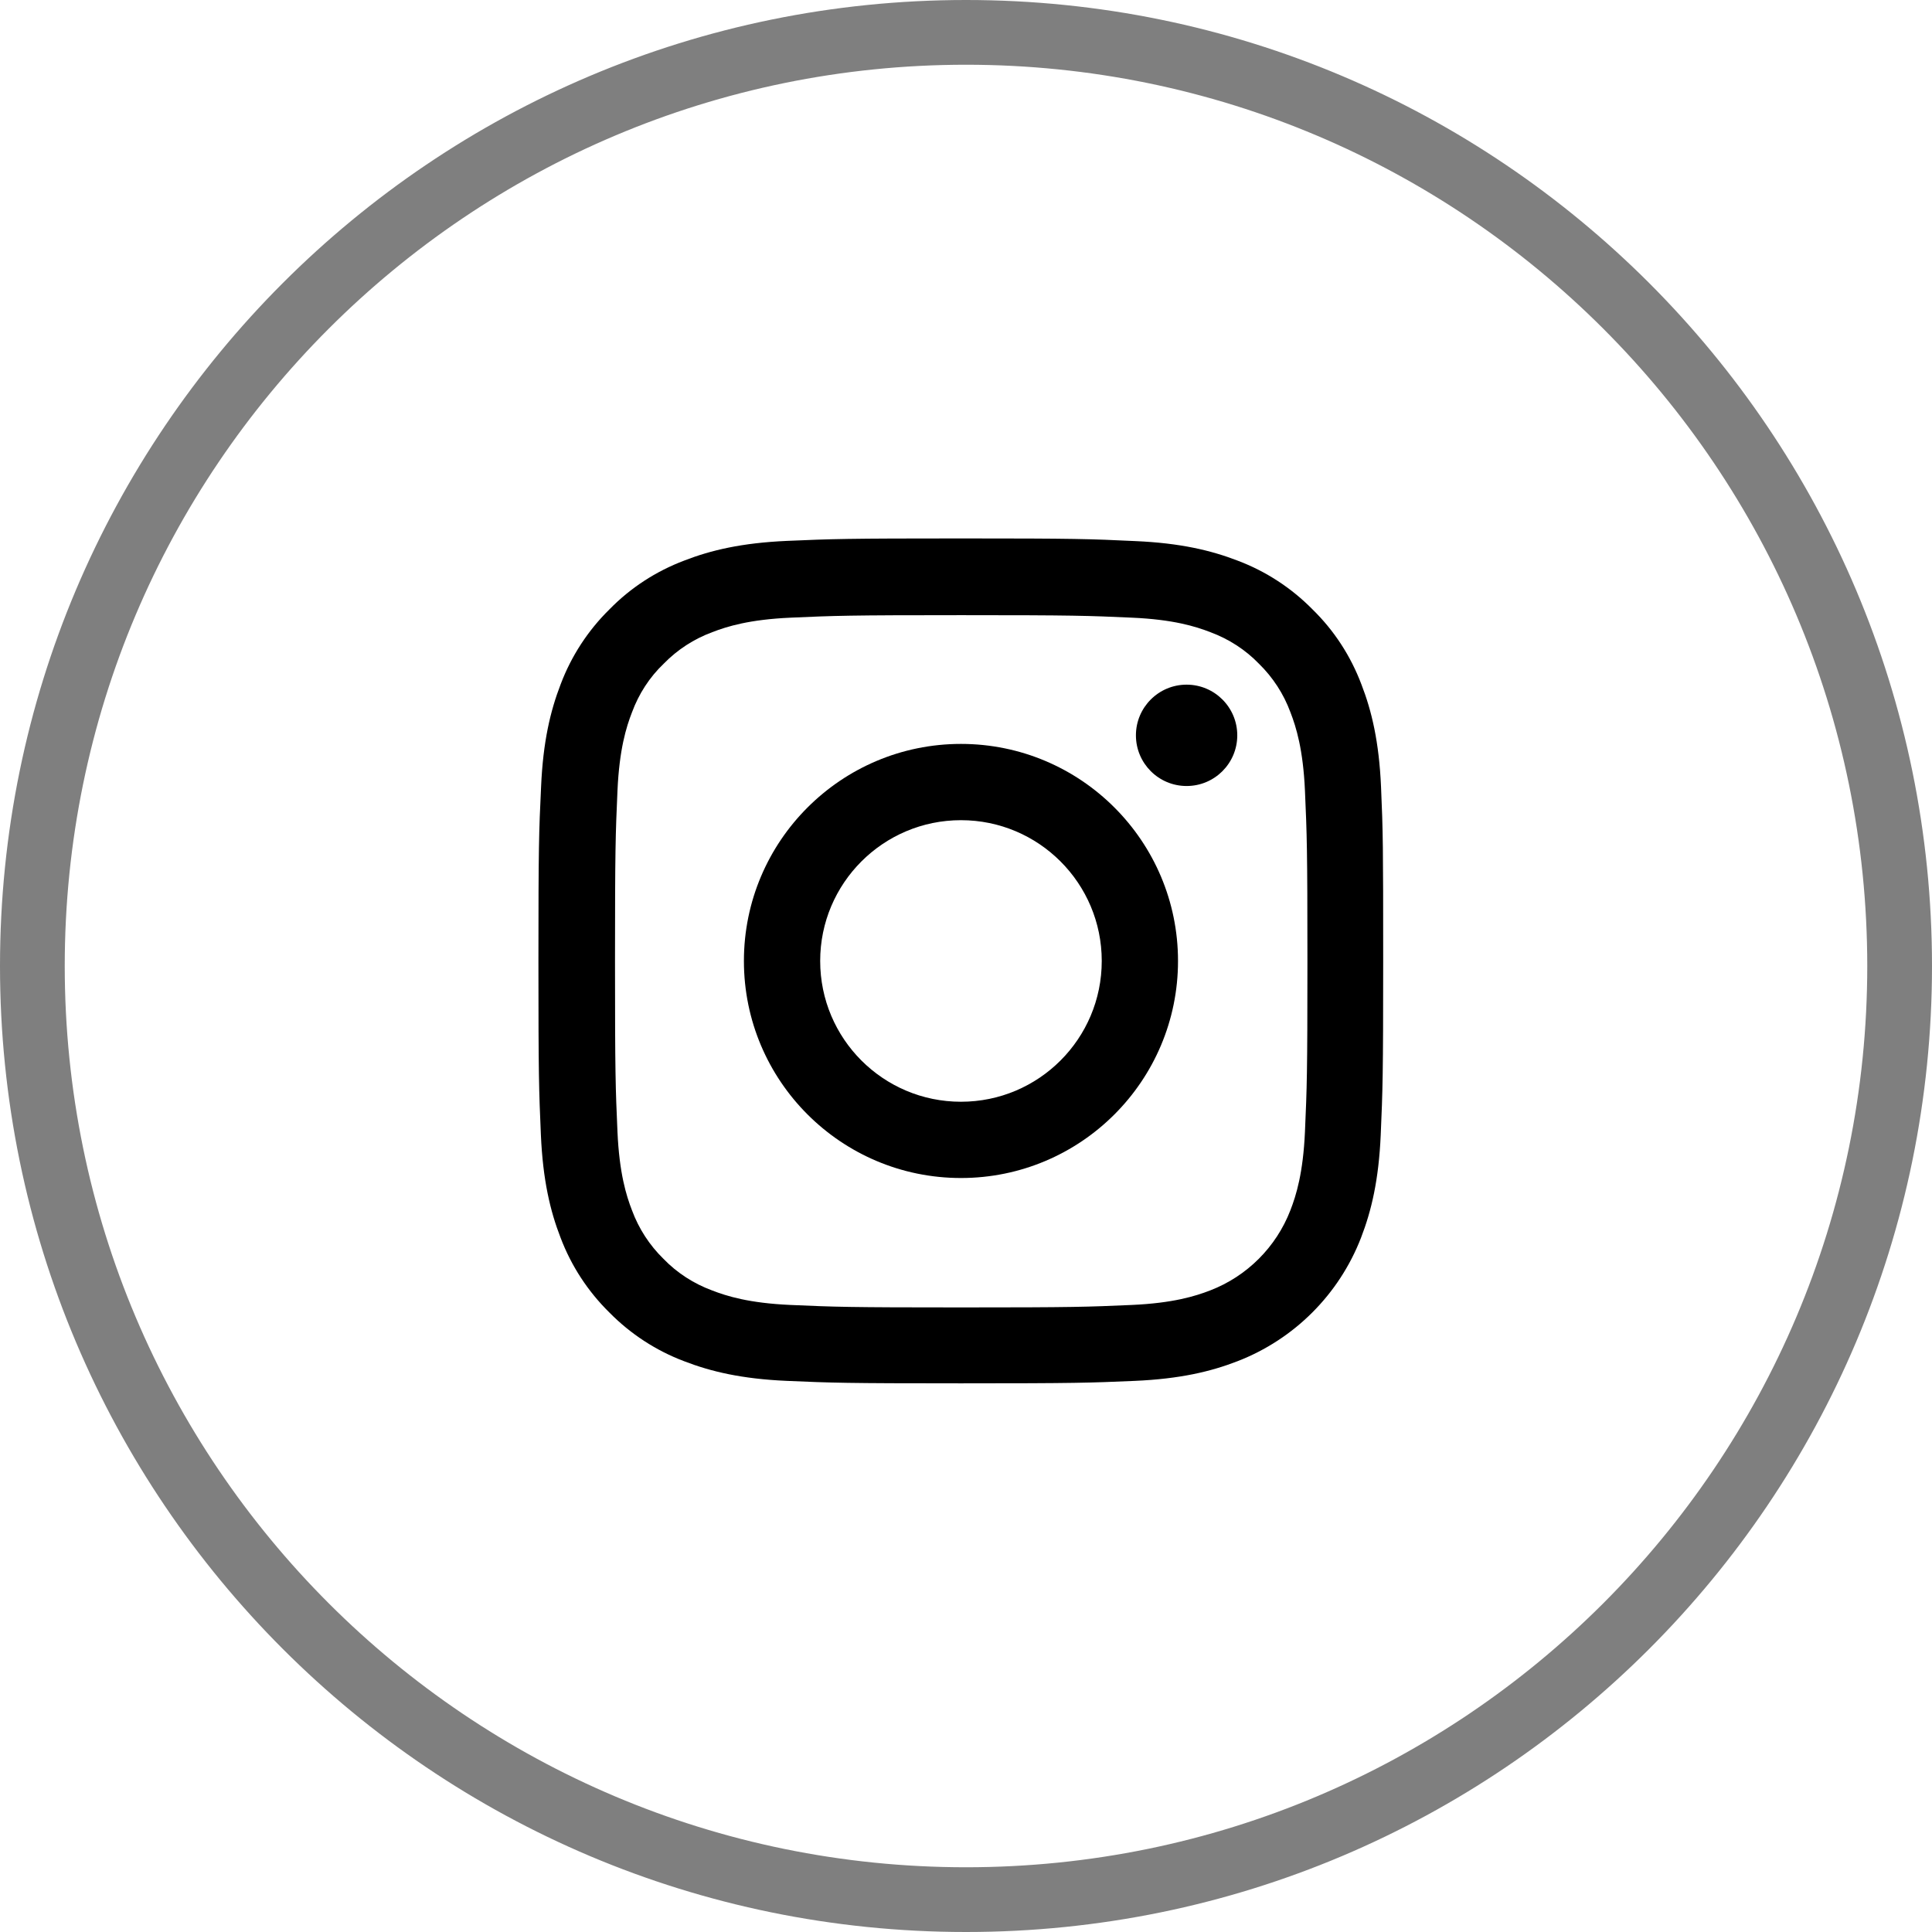 <svg width="61" height="61" viewBox="0 0 61 61" xmlns="http://www.w3.org/2000/svg"><path opacity="0.5" fill-rule="evenodd" clip-rule="evenodd" d="M30.5 58.956C46.216 58.956 58.956 46.216 58.956 30.5C58.956 14.784 46.216 2.044 30.5 2.044C14.784 2.044 2.044 14.784 2.044 30.5C2.044 46.216 14.784 58.956 30.5 58.956ZM30.5 61C47.345 61 61 47.345 61 30.5C61 13.655 47.345 0 30.5 0C13.655 0 0 13.655 0 30.5C0 47.345 13.655 61 30.5 61Z"></path><g><path d="M43.604 24.843C43.542 23.426 43.312 22.451 42.984 21.607C42.645 20.71 42.124 19.908 41.441 19.241C40.774 18.563 39.967 18.037 39.081 17.703C38.231 17.375 37.262 17.146 35.844 17.084C34.416 17.016 33.963 17 30.341 17C26.719 17 26.266 17.016 24.843 17.078C23.426 17.141 22.451 17.37 21.607 17.698C20.71 18.037 19.908 18.558 19.241 19.241C18.563 19.908 18.037 20.716 17.703 21.602C17.375 22.451 17.146 23.42 17.084 24.838C17.016 26.266 17 26.719 17 30.341C17 33.963 17.016 34.416 17.078 35.839C17.141 37.257 17.37 38.231 17.698 39.075C18.037 39.972 18.563 40.774 19.241 41.441C19.908 42.119 20.716 42.645 21.602 42.979C22.451 43.307 23.42 43.536 24.838 43.599C26.261 43.661 26.714 43.677 30.336 43.677C33.958 43.677 34.411 43.661 35.834 43.599C37.252 43.536 38.226 43.307 39.07 42.979C40.863 42.286 42.281 40.868 42.974 39.075C43.302 38.226 43.531 37.257 43.594 35.839C43.656 34.416 43.672 33.963 43.672 30.341C43.672 26.719 43.667 26.266 43.604 24.843ZM41.202 35.735C41.144 37.038 40.925 37.741 40.743 38.21C40.295 39.373 39.373 40.295 38.21 40.743C37.741 40.925 37.033 41.144 35.735 41.202C34.328 41.264 33.906 41.28 30.346 41.28C26.787 41.28 26.36 41.264 24.958 41.202C23.655 41.144 22.951 40.925 22.482 40.743C21.904 40.529 21.378 40.191 20.95 39.748C20.507 39.315 20.169 38.794 19.955 38.216C19.772 37.747 19.554 37.038 19.496 35.74C19.434 34.333 19.418 33.911 19.418 30.352C19.418 26.792 19.434 26.365 19.496 24.963C19.554 23.66 19.772 22.957 19.955 22.488C20.169 21.909 20.507 21.383 20.956 20.955C21.388 20.512 21.909 20.174 22.488 19.96C22.957 19.778 23.666 19.559 24.963 19.502C26.37 19.439 26.792 19.423 30.352 19.423C33.916 19.423 34.338 19.439 35.74 19.502C37.043 19.559 37.747 19.778 38.216 19.96C38.794 20.174 39.32 20.512 39.748 20.955C40.191 21.388 40.529 21.909 40.743 22.488C40.925 22.957 41.144 23.665 41.202 24.963C41.264 26.37 41.28 26.792 41.28 30.352C41.28 33.911 41.264 34.328 41.202 35.735Z"></path><path d="M30.341 23.488C26.558 23.488 23.488 26.558 23.488 30.341C23.488 34.125 26.558 37.194 30.341 37.194C34.125 37.194 37.194 34.125 37.194 30.341C37.194 26.558 34.125 23.488 30.341 23.488ZM30.341 34.786C27.887 34.786 25.896 32.796 25.896 30.341C25.896 27.887 27.887 25.896 30.341 25.896C32.796 25.896 34.786 27.887 34.786 30.341C34.786 32.796 32.796 34.786 30.341 34.786Z"></path><path d="M39.065 23.217C39.065 24.101 38.349 24.817 37.465 24.817C36.582 24.817 35.865 24.101 35.865 23.217C35.865 22.334 36.582 21.617 37.465 21.617C38.349 21.617 39.065 22.334 39.065 23.217Z"></path></g></svg>